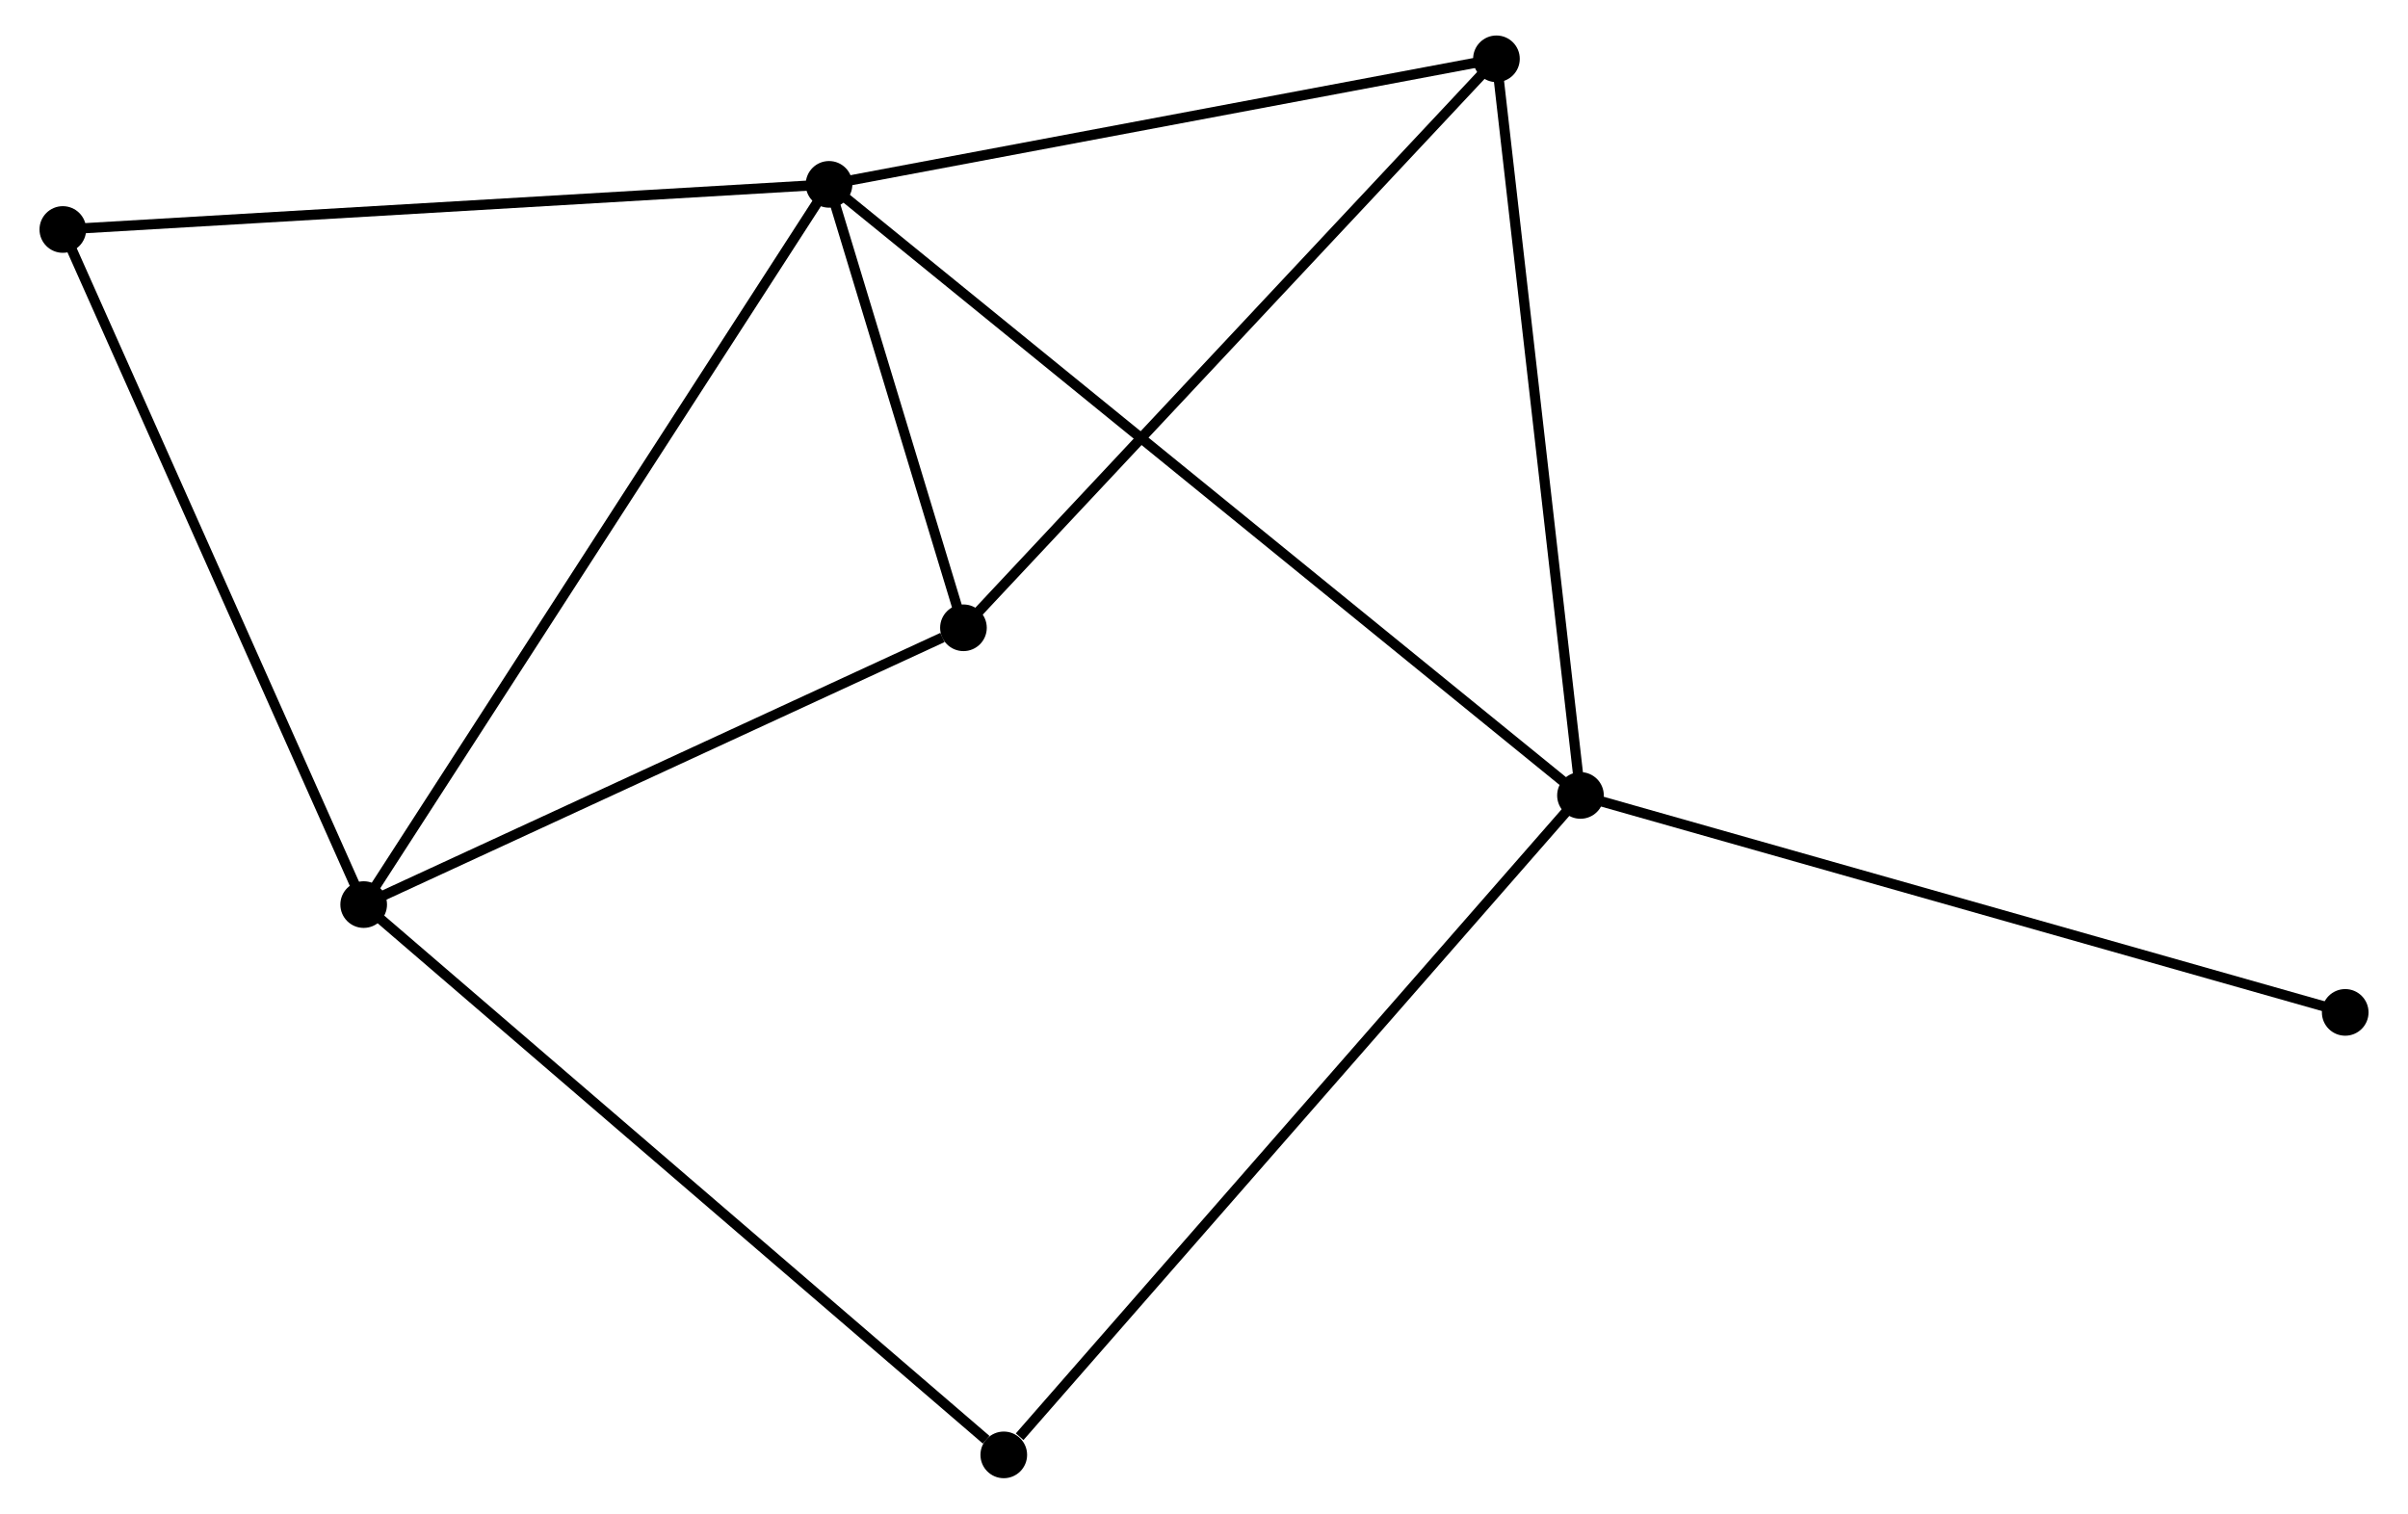 <?xml version="1.0" encoding="UTF-8" standalone="no"?>
<!DOCTYPE svg PUBLIC "-//W3C//DTD SVG 1.1//EN"
 "http://www.w3.org/Graphics/SVG/1.1/DTD/svg11.dtd">
<!-- Generated by graphviz version 2.36.0 (20140111.2315)
 -->
<!-- Title: %3 Pages: 1 -->
<svg width="237pt" height="149pt"
 viewBox="0.00 0.00 236.64 149.27" xmlns="http://www.w3.org/2000/svg" xmlns:xlink="http://www.w3.org/1999/xlink">
<g id="graph0" class="graph" transform="scale(1 1) rotate(0) translate(4 145.266)">
<title>%3</title>
<!-- 0 -->
<g id="node1" class="node"><title>0</title>
<ellipse fill="black" stroke="black" cx="77.348" cy="-127.086" rx="1.8" ry="1.8"/>
</g>
<!-- 1 -->
<g id="node2" class="node"><title>1</title>
<ellipse fill="black" stroke="black" cx="151.441" cy="-66.827" rx="1.8" ry="1.8"/>
</g>
<!-- 0&#45;&#45;1 -->
<g id="edge1" class="edge"><title>0&#45;&#45;1</title>
<path fill="none" stroke="black" d="M78.895,-125.827C88.538,-117.985 140.284,-75.901 149.902,-68.079"/>
</g>
<!-- 2 -->
<g id="node3" class="node"><title>2</title>
<ellipse fill="black" stroke="black" cx="31.464" cy="-56.065" rx="1.8" ry="1.8"/>
</g>
<!-- 0&#45;&#45;2 -->
<g id="edge2" class="edge"><title>0&#45;&#45;2</title>
<path fill="none" stroke="black" d="M76.213,-125.33C69.865,-115.504 38.802,-67.424 32.558,-57.759"/>
</g>
<!-- 3 -->
<g id="node4" class="node"><title>3</title>
<ellipse fill="black" stroke="black" cx="143.155" cy="-139.466" rx="1.8" ry="1.8"/>
</g>
<!-- 0&#45;&#45;3 -->
<g id="edge3" class="edge"><title>0&#45;&#45;3</title>
<path fill="none" stroke="black" d="M79.246,-127.443C88.856,-129.251 132.042,-137.375 141.374,-139.131"/>
</g>
<!-- 4 -->
<g id="node5" class="node"><title>4</title>
<ellipse fill="black" stroke="black" cx="90.602" cy="-83.36" rx="1.8" ry="1.8"/>
</g>
<!-- 0&#45;&#45;4 -->
<g id="edge4" class="edge"><title>0&#45;&#45;4</title>
<path fill="none" stroke="black" d="M77.917,-125.207C80.097,-118.014 87.898,-92.279 90.049,-85.183"/>
</g>
<!-- 5 -->
<g id="node6" class="node"><title>5</title>
<ellipse fill="black" stroke="black" cx="1.8" cy="-122.636" rx="1.8" ry="1.8"/>
</g>
<!-- 0&#45;&#45;5 -->
<g id="edge5" class="edge"><title>0&#45;&#45;5</title>
<path fill="none" stroke="black" d="M75.48,-126.976C65.028,-126.36 13.883,-123.348 3.602,-122.742"/>
</g>
<!-- 1&#45;&#45;3 -->
<g id="edge6" class="edge"><title>1&#45;&#45;3</title>
<path fill="none" stroke="black" d="M151.236,-68.623C150.1,-78.585 144.578,-126.996 143.383,-137.466"/>
</g>
<!-- 6 -->
<g id="node7" class="node"><title>6</title>
<ellipse fill="black" stroke="black" cx="94.578" cy="-1.8" rx="1.8" ry="1.8"/>
</g>
<!-- 1&#45;&#45;6 -->
<g id="edge7" class="edge"><title>1&#45;&#45;6</title>
<path fill="none" stroke="black" d="M150.035,-65.22C142.236,-56.301 104.34,-12.963 96.143,-3.59"/>
</g>
<!-- 7 -->
<g id="node8" class="node"><title>7</title>
<ellipse fill="black" stroke="black" cx="226.844" cy="-45.434" rx="1.8" ry="1.8"/>
</g>
<!-- 1&#45;&#45;7 -->
<g id="edge8" class="edge"><title>1&#45;&#45;7</title>
<path fill="none" stroke="black" d="M153.305,-66.298C163.737,-63.338 214.784,-48.855 225.045,-45.944"/>
</g>
<!-- 2&#45;&#45;4 -->
<g id="edge9" class="edge"><title>2&#45;&#45;4</title>
<path fill="none" stroke="black" d="M33.17,-56.852C41.654,-60.768 79.262,-78.126 88.532,-82.404"/>
</g>
<!-- 2&#45;&#45;5 -->
<g id="edge10" class="edge"><title>2&#45;&#45;5</title>
<path fill="none" stroke="black" d="M30.73,-57.71C26.662,-66.841 6.892,-111.208 2.617,-120.804"/>
</g>
<!-- 2&#45;&#45;6 -->
<g id="edge11" class="edge"><title>2&#45;&#45;6</title>
<path fill="none" stroke="black" d="M33.024,-54.723C41.68,-47.281 83.743,-11.116 92.841,-3.294"/>
</g>
<!-- 3&#45;&#45;4 -->
<g id="edge12" class="edge"><title>3&#45;&#45;4</title>
<path fill="none" stroke="black" d="M141.856,-138.079C134.648,-130.384 99.624,-92.992 92.049,-84.904"/>
</g>
</g>
</svg>
